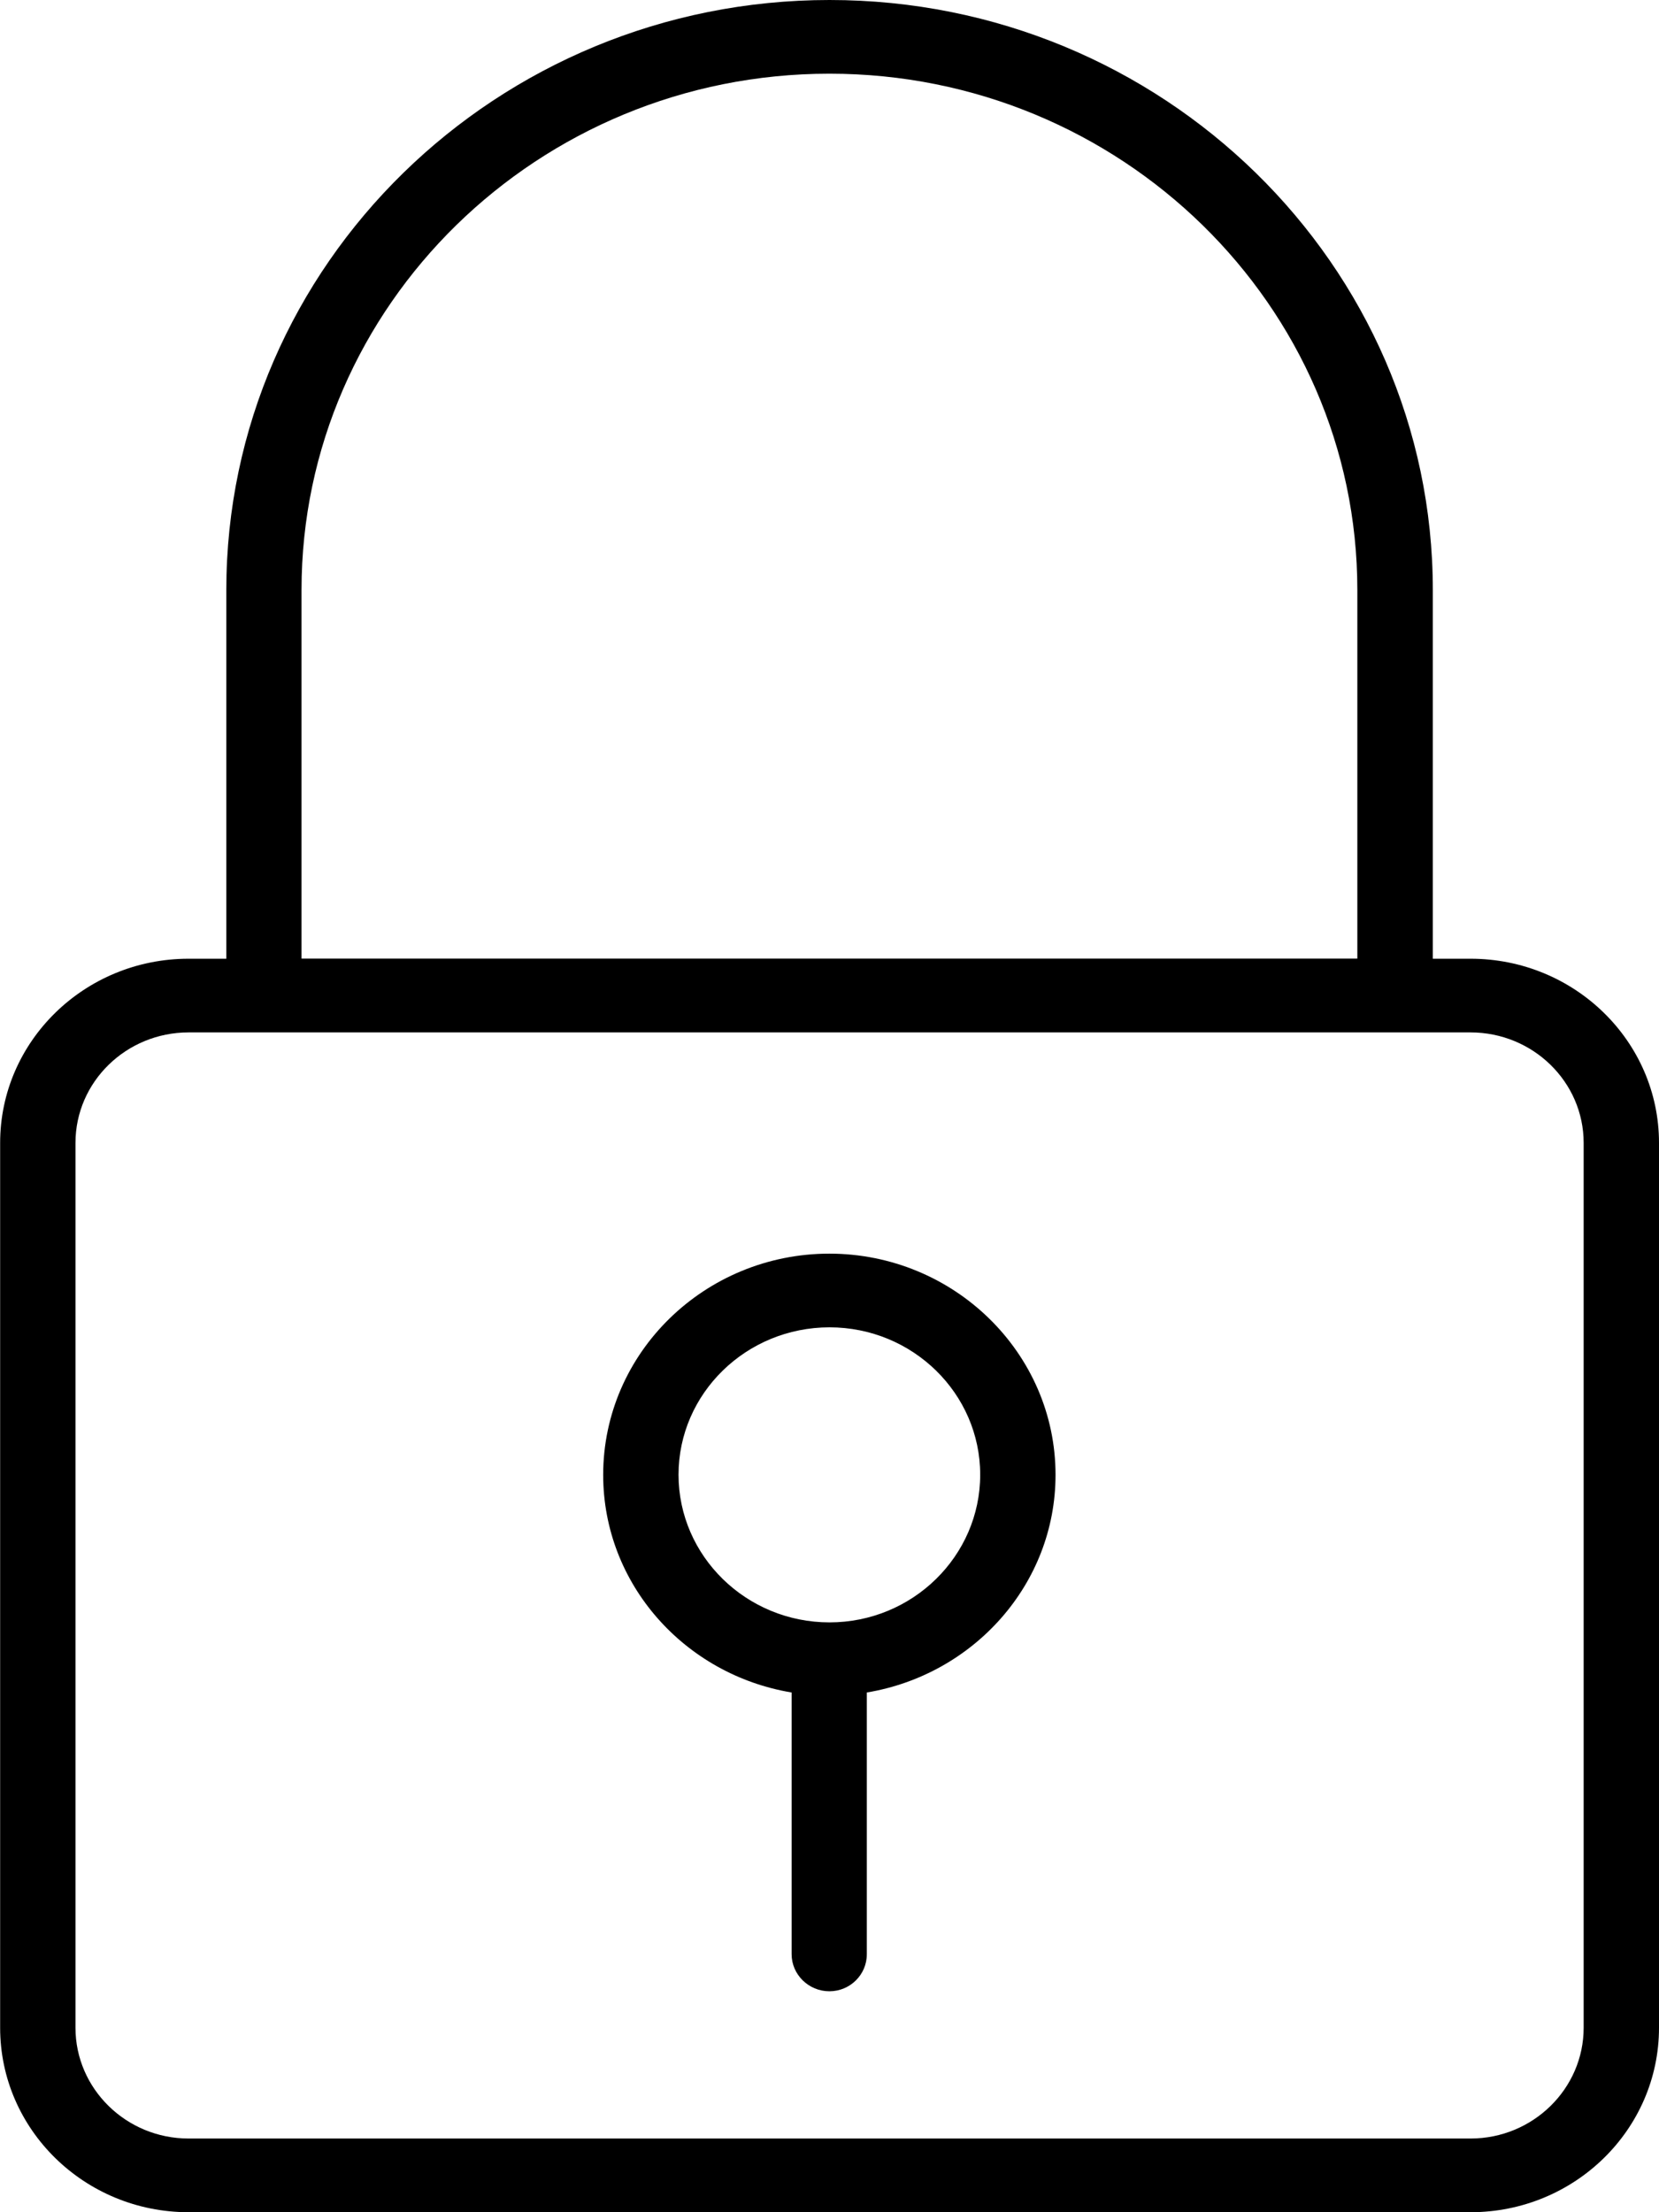 <svg width="12" height="16" viewBox="0 0 12 16" xmlns="http://www.w3.org/2000/svg">
 <path d="m6 0c-2.406-5.9212e-16 -4.363 1.915-4.363 4.268v2.666h-0.273c-0.752-1e-7 -1.363 0.597-1.363 1.332v6.4c-1.4803e-16 0.736 0.611 1.334 1.363 1.334h9.273c0.752 0 1.363-0.598 1.363-1.334v-6.4c0-0.735-0.611-1.332-1.363-1.332h-0.273v-2.666c0-2.353-1.957-4.268-4.363-4.268zm0 0.533c2.105 0 3.818 1.676 3.818 3.734v2.666h-7.637v-2.666c0-2.058 1.713-3.734 3.818-3.734zm-4.637 6.934h0.547 8.182 0.545c0.451 0 0.818 0.358 0.818 0.799v6.4c0 0.441-0.367 0.801-0.818 0.801h-9.273c-0.451 0-0.818-0.36-0.818-0.801v-6.4c0-0.441 0.367-0.799 0.818-0.799zm4.637 1.6c-0.902 1e-7 -1.637 0.717-1.637 1.6 0 0.791 0.591 1.446 1.363 1.574v1.893c0 0.147 0.123 0.268 0.273 0.268s0.271-0.12 0.271-0.268v-1.893c0.772-0.128 1.365-0.783 1.365-1.574 0-0.882-0.735-1.6-1.637-1.6zm0 0.533c0.601 0 1.09 0.478 1.09 1.066s-0.489 1.068-1.09 1.068c-0.602 0-1.092-0.48-1.092-1.068s0.49-1.066 1.092-1.066z"/>
</svg>
